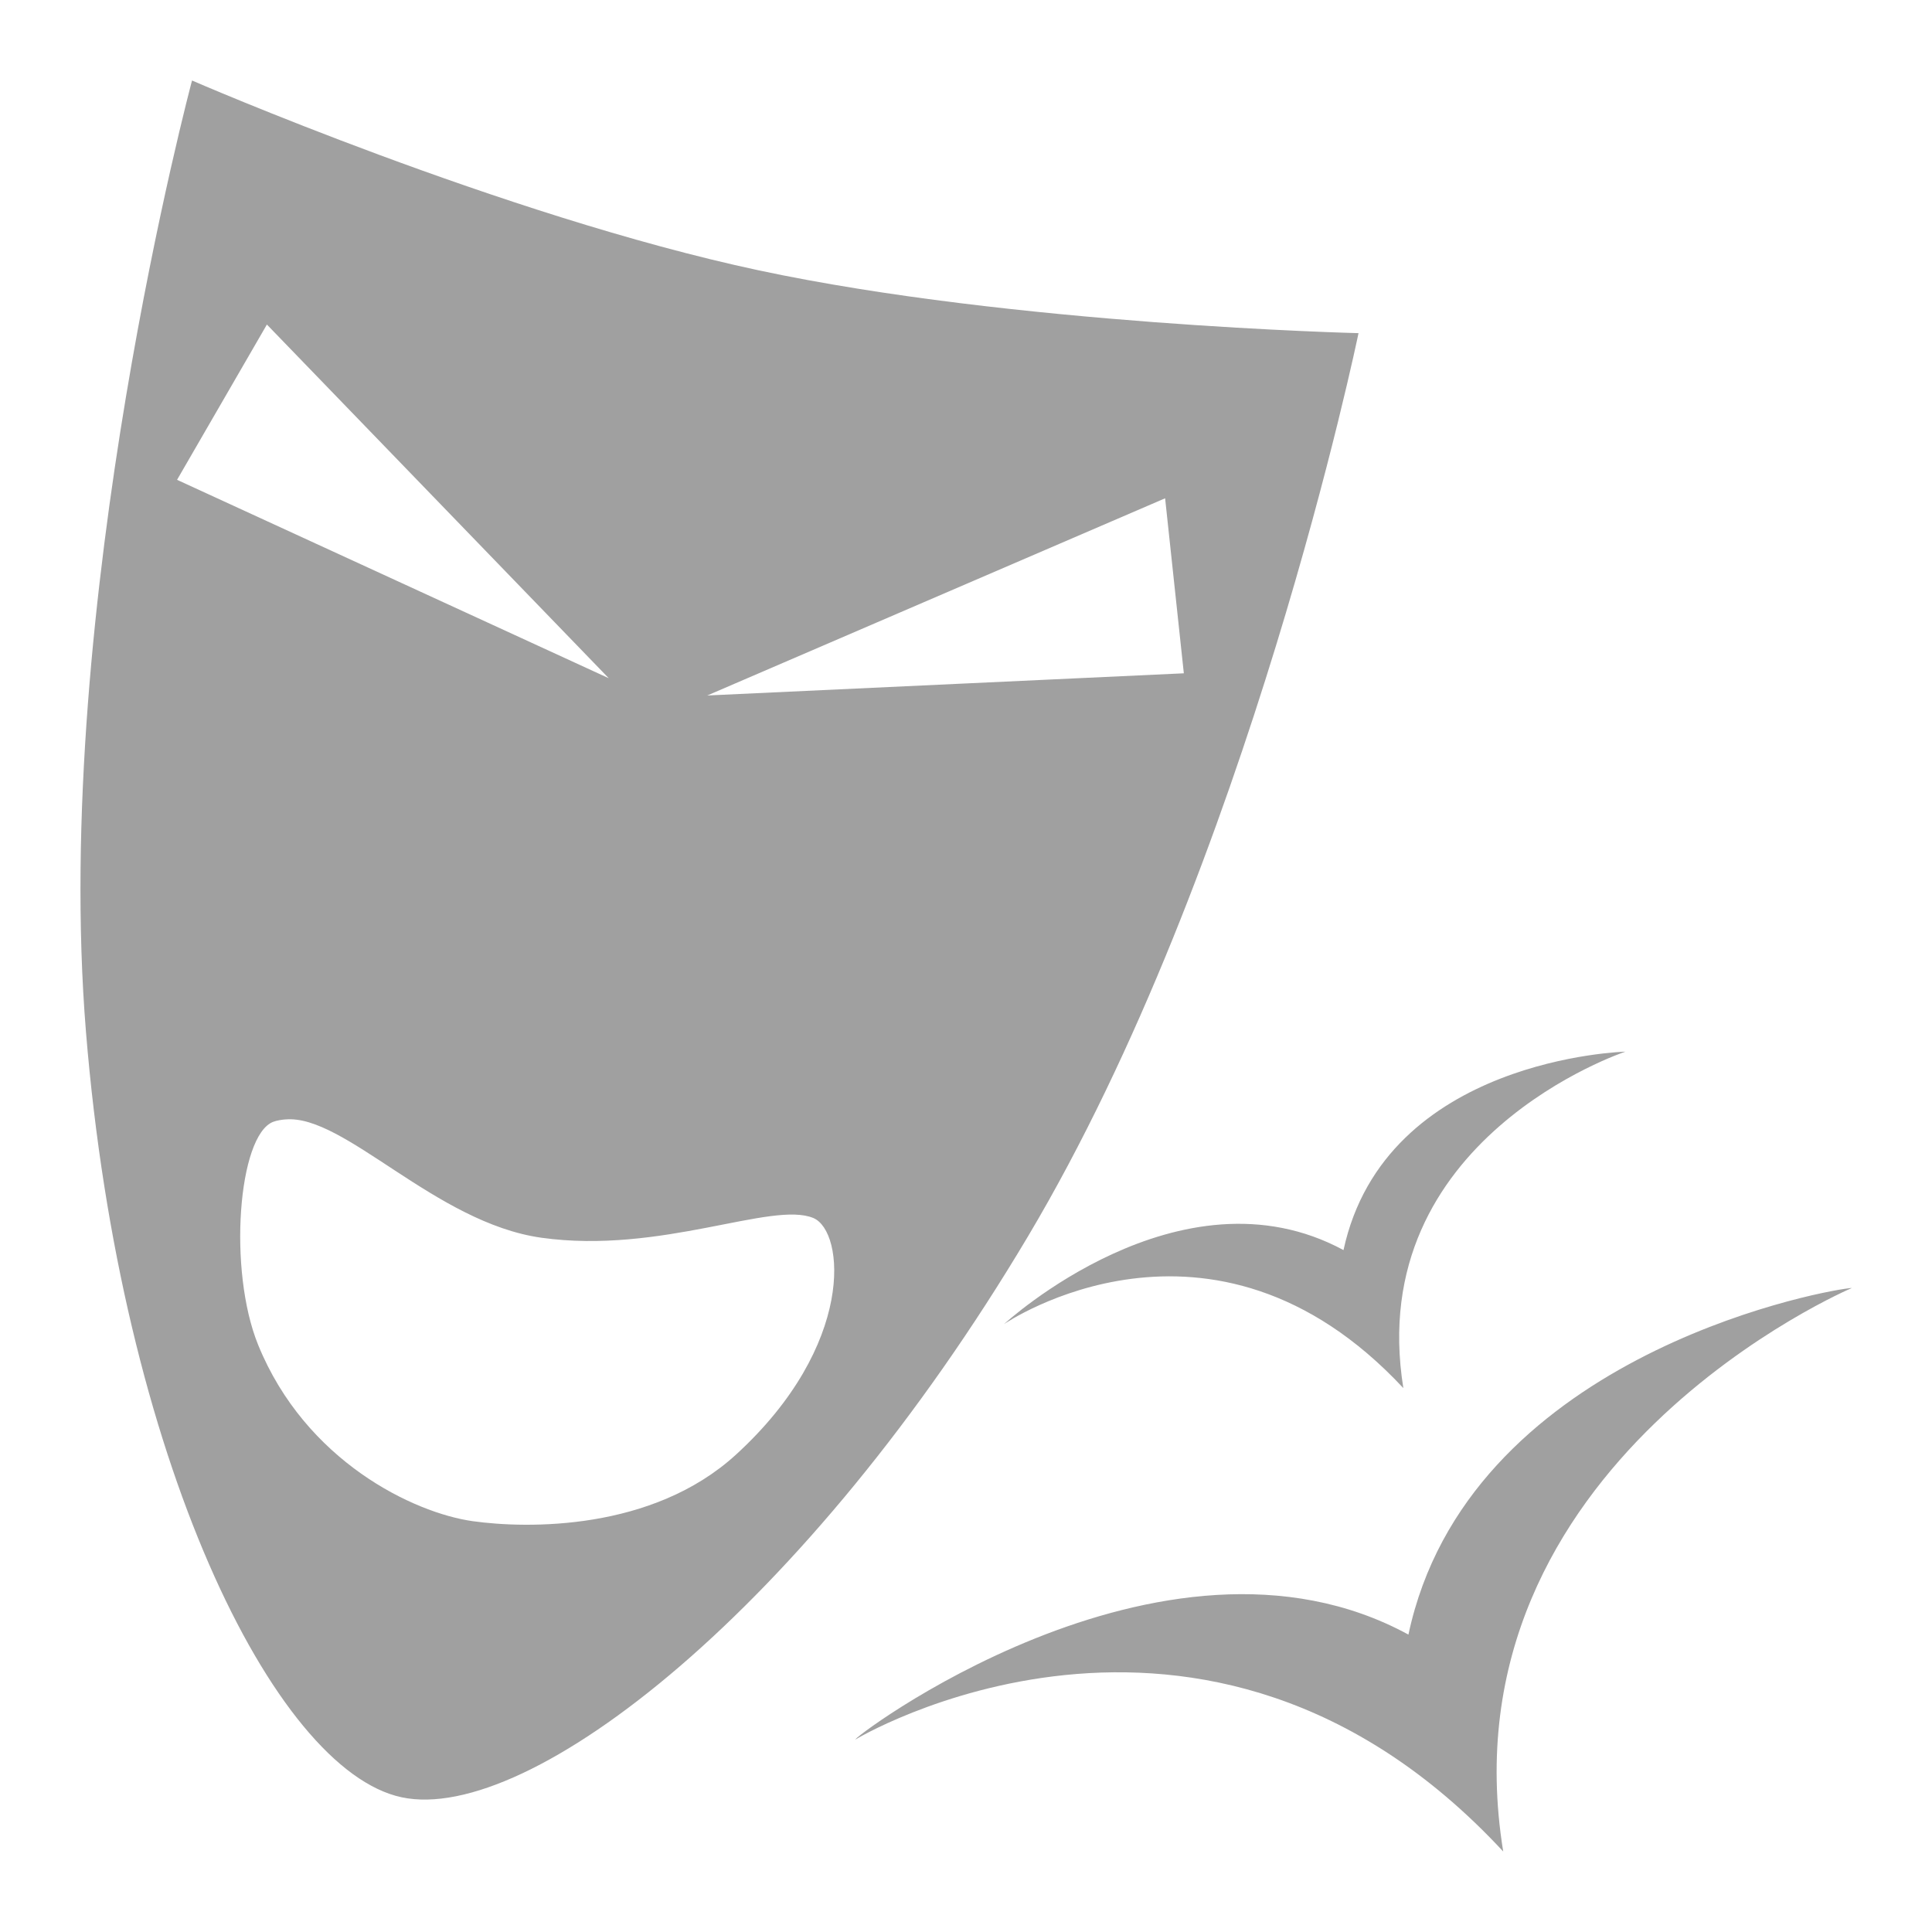 <svg xmlns="http://www.w3.org/2000/svg" xmlns:xlink="http://www.w3.org/1999/xlink" width="48" height="48">
  <defs id="acyl-settings">
    <linearGradient id="acyl-gradient" x1="0%" x2="0%" y1="0%" y2="100%">
      <stop offset="100%" style="stop-color:#A0A0A0;stop-opacity:1"/>
    </linearGradient>
    <g id="acyl-filter">
      <filter id="filter"/>
    </g>
    <g id="acyl-drawing">
      <path d="m 4.771,2 c 0,0 -3.497,13.065 -2.635,23.638 0.863,10.573 4.669,18.337 7.842,19.015 C 13.152,45.331 20.054,39.938 25.538,30.721 31.022,21.504 33.752,8.277 33.752,8.277 c 0,0 -8.562,-0.206 -14.909,-1.562 C 12.497,5.36 4.771,2 4.771,2 z M 6.631,8.063 15.124,16.85 4.399,11.921 6.631,8.063 z m 22.316,4.317 0.465,4.348 -11.84,0.551 11.375,-4.899 z m 11.437,13.748 c 0,0 -5.971,0.151 -7.005,4.93 -4.058,-2.192 -8.433,1.838 -8.431,1.837 0,0 5.145,-3.528 9.918,1.592 -0.999,-6.203 5.517,-8.359 5.517,-8.359 z M 7.096,27.812 c 1.462,-0.128 3.719,2.569 6.354,2.939 2.972,0.417 5.73,-0.918 6.757,-0.49 0.781,0.326 1.052,3.16 -1.922,5.879 -2.074,1.897 -5.187,1.843 -6.54,1.653 -1.464,-0.205 -4.154,-1.488 -5.331,-4.379 -0.756,-1.857 -0.498,-5.205 0.372,-5.542 0.09,-0.035 0.212,-0.053 0.31,-0.061 z m 38.837,4.195 c -0.87,0.097 -9.486,1.766 -10.941,8.604 C 28.864,37.274 20.977,43.331 21.261,43.214 21.143,43.278 29.887,37.959 37.347,46 c -1.574,-9.675 8.732,-14.033 8.648,-13.993 0.015,-0.01 -0.004,-0.01 -0.062,0 z" id="path-main"/>
    </g>
  </defs>
  <g id="acyl-visual">
    <use id="visible1" style="fill:url(#acyl-gradient);filter:url(#filter)" xlink:href="#acyl-drawing"/>
  </g>
</svg>
